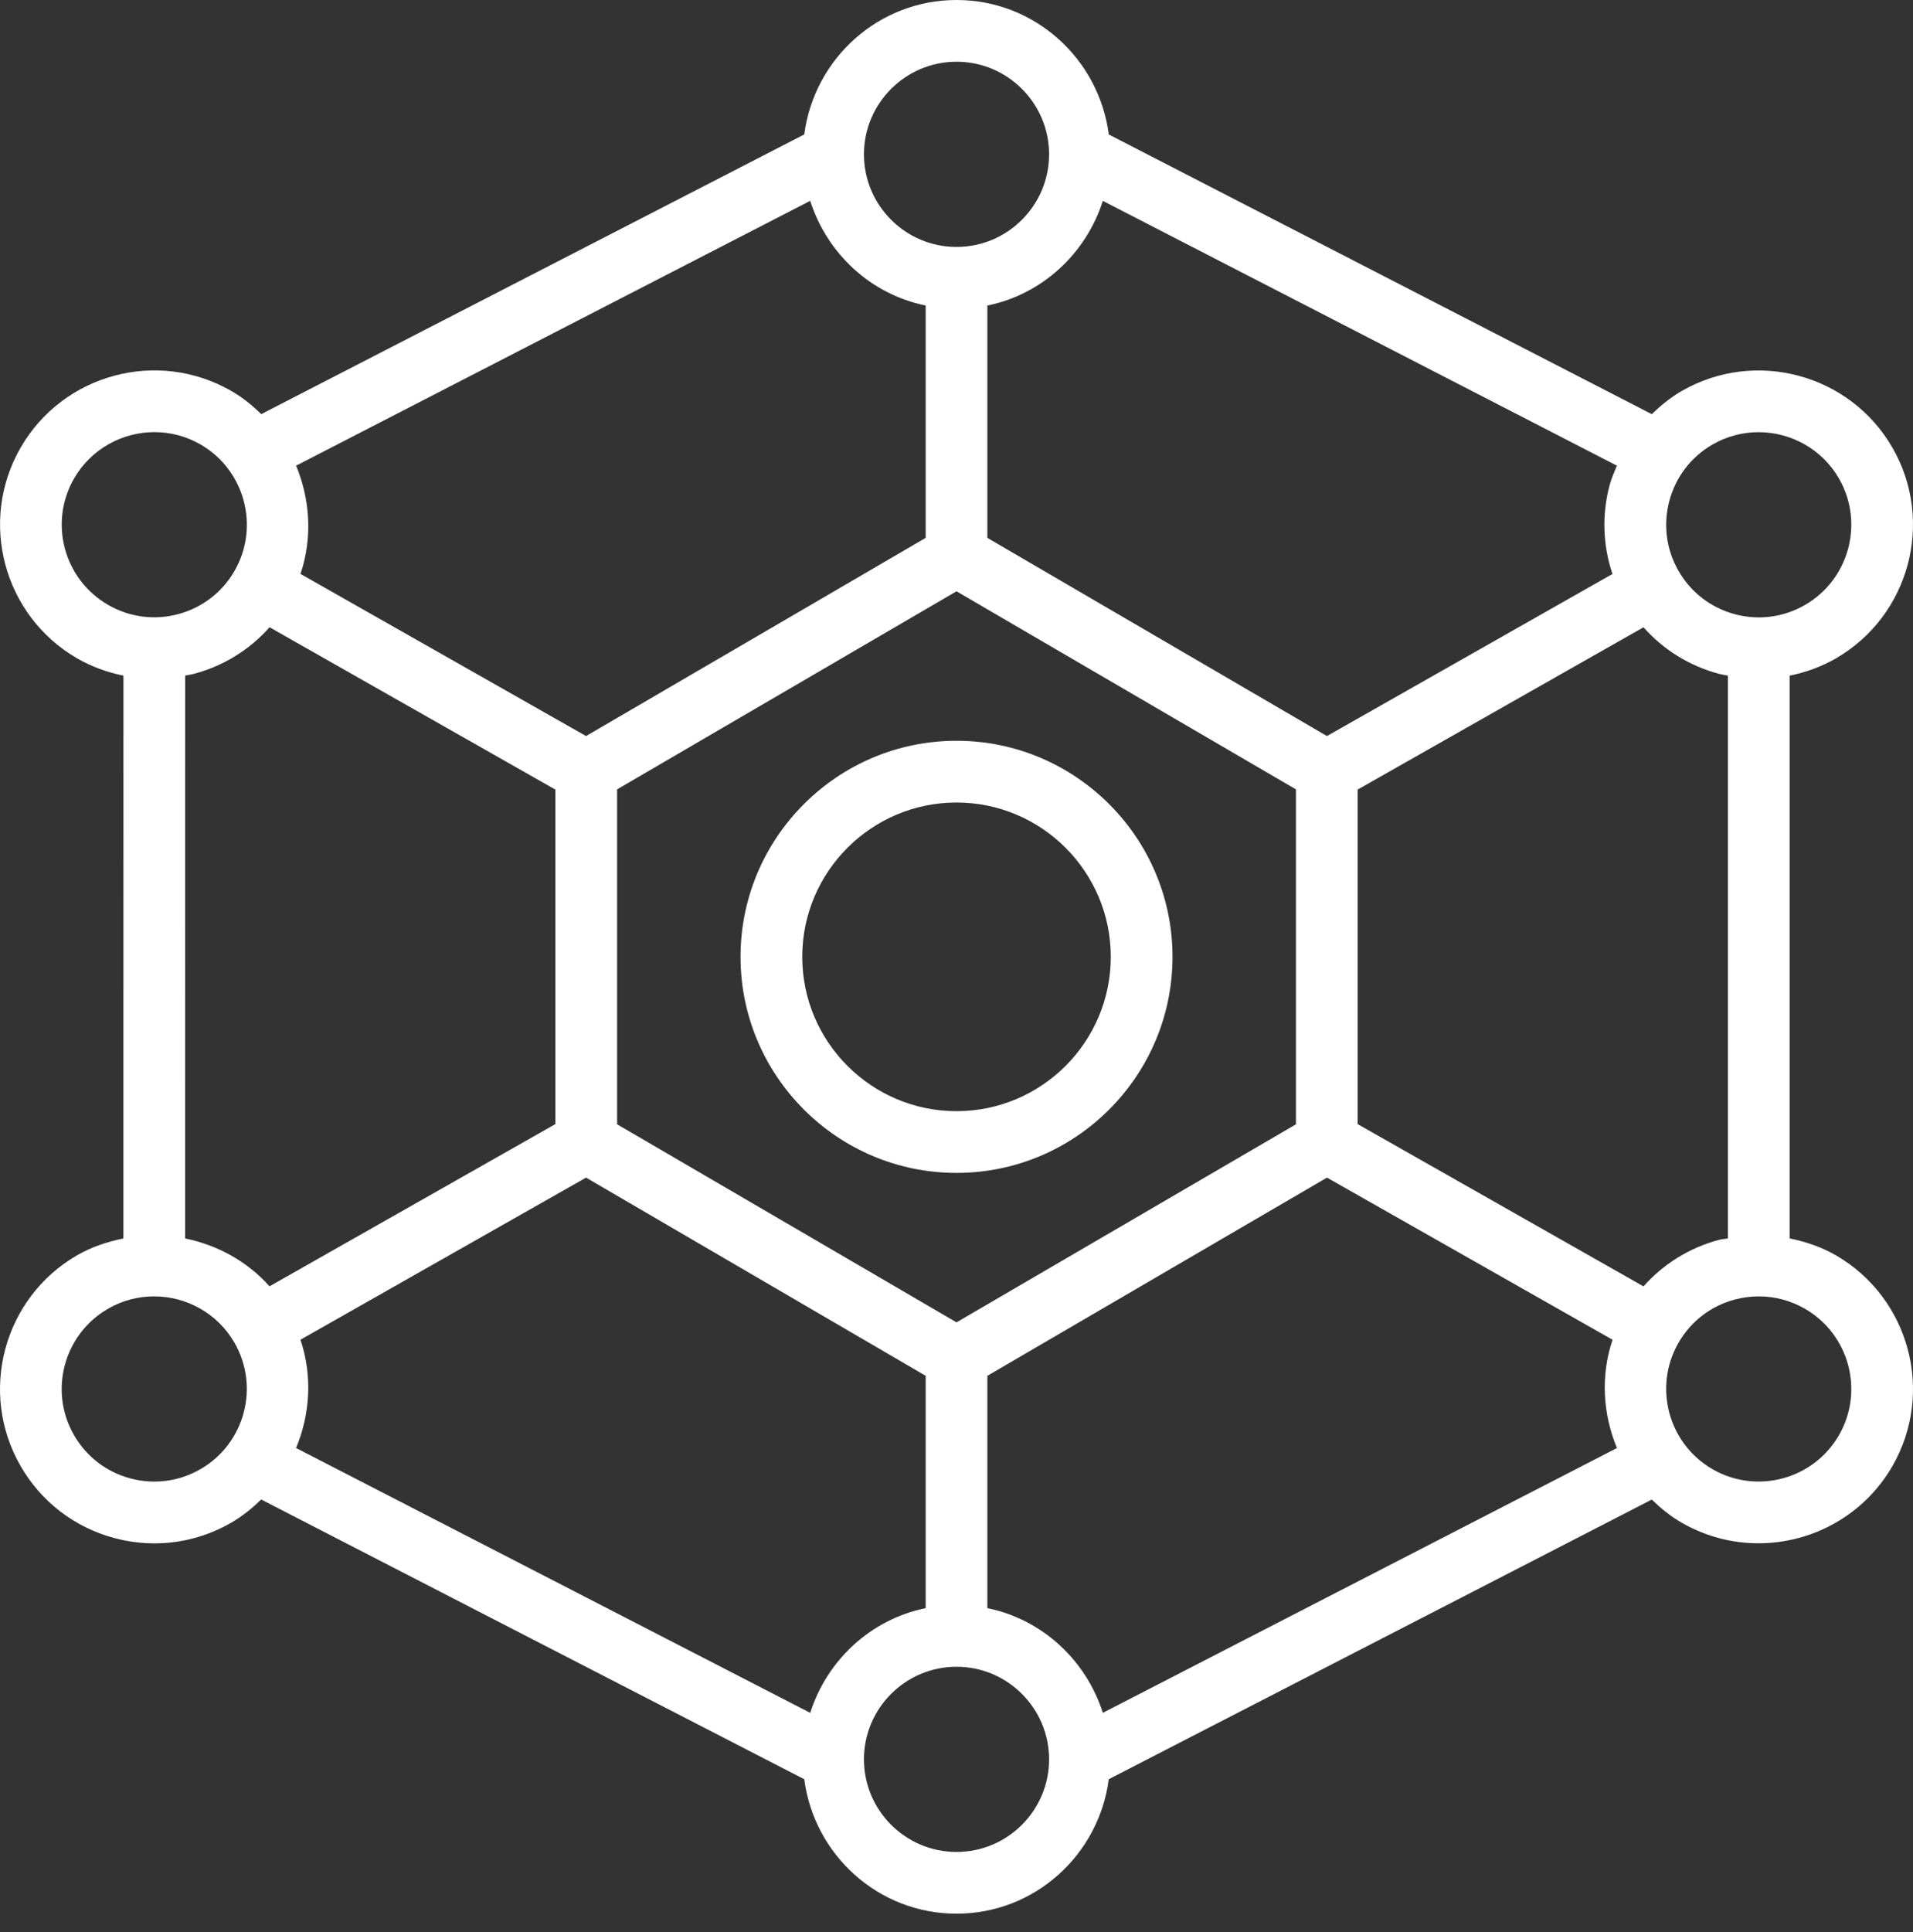 <svg width="104" height="105" viewBox="0 0 104 105" fill="none" xmlns="http://www.w3.org/2000/svg">
<rect x="0" y="0" width="104" height="105" fill="#333333" stroke="none"/>
<path d="M52.001 40.259C45.528 40.259 40.259 45.526 40.259 52.001C40.259 58.476 45.528 63.744 52.001 63.744C58.474 63.744 63.743 58.476 63.743 52.001C63.743 45.526 58.474 40.259 52.001 40.259ZM52.001 60.389C47.376 60.389 43.614 56.626 43.614 52.001C43.614 47.377 47.376 43.614 52.001 43.614C56.626 43.614 60.388 47.377 60.388 52.001C60.388 56.626 56.626 60.389 52.001 60.389Z" fill="white"/>
<path d="M99.807 68.222C99.015 67.765 98.163 67.483 97.293 67.303V36.721C98.165 36.542 99.014 36.24 99.807 35.782C103.813 33.469 105.19 28.329 102.879 24.323C100.565 20.321 95.426 18.945 91.42 21.253C90.816 21.602 90.289 22.037 89.799 22.508L60.279 7.309C59.743 3.197 56.257 0 52.001 0C47.747 0 44.26 3.197 43.723 7.307L14.203 22.506C13.718 22.037 13.193 21.602 12.582 21.252C8.575 18.94 3.437 20.316 1.124 24.323C-1.188 28.327 0.189 33.467 4.195 35.78C4.988 36.238 5.839 36.542 6.711 36.72L6.708 67.307C5.846 67.481 4.993 67.758 4.192 68.221C0.186 70.532 -1.19 75.672 1.122 79.68C2.242 81.62 4.051 83.008 6.215 83.588C6.938 83.781 7.671 83.877 8.399 83.877C9.851 83.877 11.287 83.496 12.579 82.749C13.188 82.397 13.715 81.963 14.199 81.493L43.723 96.696C44.26 100.806 47.747 104.003 52.001 104.003C56.257 104.003 59.743 100.806 60.279 96.694L89.799 81.496C90.284 81.966 90.809 82.4 91.42 82.751C92.737 83.511 94.178 83.873 95.598 83.873C98.499 83.873 101.325 82.37 102.879 79.681C105.19 75.675 103.813 70.536 99.807 68.222ZM89.35 69.912L73.808 61.092V42.911L89.35 34.091C90.428 35.309 91.836 36.188 93.443 36.619C93.607 36.663 93.773 36.684 93.938 36.718V67.303C93.773 67.337 93.607 67.342 93.443 67.385C91.836 67.817 90.428 68.695 89.35 69.912ZM93.097 24.16C93.889 23.704 94.751 23.488 95.605 23.488C97.345 23.488 99.042 24.39 99.973 26.002C101.36 28.406 100.533 31.489 98.13 32.877C96.966 33.549 95.608 33.727 94.312 33.38C93.013 33.031 91.928 32.199 91.257 31.035C89.868 28.631 90.694 25.546 93.097 24.16ZM59.956 10.917L87.902 25.308C87.761 25.648 87.609 25.986 87.511 26.348C87.077 27.968 87.136 29.641 87.661 31.194L72.139 40.002L53.678 29.232V16.605C56.664 15.996 59.041 13.78 59.956 10.917ZM52.001 71.866L33.549 61.102V42.9L52.001 32.135L70.453 42.9V61.103L52.001 71.866ZM52.001 3.355C54.776 3.355 57.033 5.613 57.033 8.387C57.033 11.162 54.776 13.42 52.001 13.42C49.227 13.42 46.969 11.162 46.969 8.387C46.969 5.613 49.227 3.355 52.001 3.355ZM44.047 10.915C44.961 13.78 47.338 15.996 50.324 16.605V29.232L31.861 40.002L16.337 31.191C16.996 29.233 16.861 27.148 16.098 25.308L44.047 10.915ZM14.652 69.908C13.429 68.534 11.802 67.662 10.064 67.305L10.068 36.715C10.232 36.681 10.398 36.661 10.561 36.616C12.168 36.185 13.575 35.306 14.654 34.089L30.194 42.913V61.09L14.652 69.908ZM4.029 26.001C4.962 24.387 6.657 23.485 8.397 23.485C9.251 23.485 10.115 23.701 10.905 24.157C13.309 25.544 14.134 28.629 12.747 31.031C12.076 32.196 10.99 33.028 9.692 33.375C8.394 33.724 7.037 33.544 5.874 32.872C3.469 31.486 2.642 28.403 4.029 26.001ZM10.902 79.842C9.737 80.515 8.382 80.693 7.084 80.346C5.785 79.998 4.7 79.165 4.027 78.002C2.64 75.598 3.465 72.515 5.869 71.128C6.659 70.67 7.523 70.454 8.377 70.454C10.116 70.454 11.812 71.356 12.745 72.97C14.132 75.372 13.305 78.455 10.902 79.842ZM44.047 93.088L16.097 78.695C16.861 76.853 16.994 74.768 16.335 72.81L31.861 64L50.324 74.771V87.398C47.338 88.007 44.961 90.222 44.047 93.088ZM52.001 100.648C49.227 100.648 46.969 98.39 46.969 95.615C46.969 92.841 49.227 90.583 52.001 90.583C54.776 90.583 57.033 92.841 57.033 95.615C57.033 98.39 54.776 100.648 52.001 100.648ZM59.956 93.086C59.041 90.222 56.664 88.007 53.678 87.398V74.771L72.141 64L87.666 72.812C87.006 74.77 87.141 76.855 87.904 78.697L59.956 93.086ZM99.973 78.002C98.584 80.406 95.498 81.231 93.097 79.844C90.694 78.457 89.868 75.372 91.255 72.97C91.926 71.806 93.012 70.974 94.31 70.626C94.745 70.511 95.184 70.454 95.622 70.454C96.494 70.454 97.355 70.682 98.13 71.13C100.533 72.517 101.36 75.6 99.973 78.002Z" fill="white"/>
</svg>
